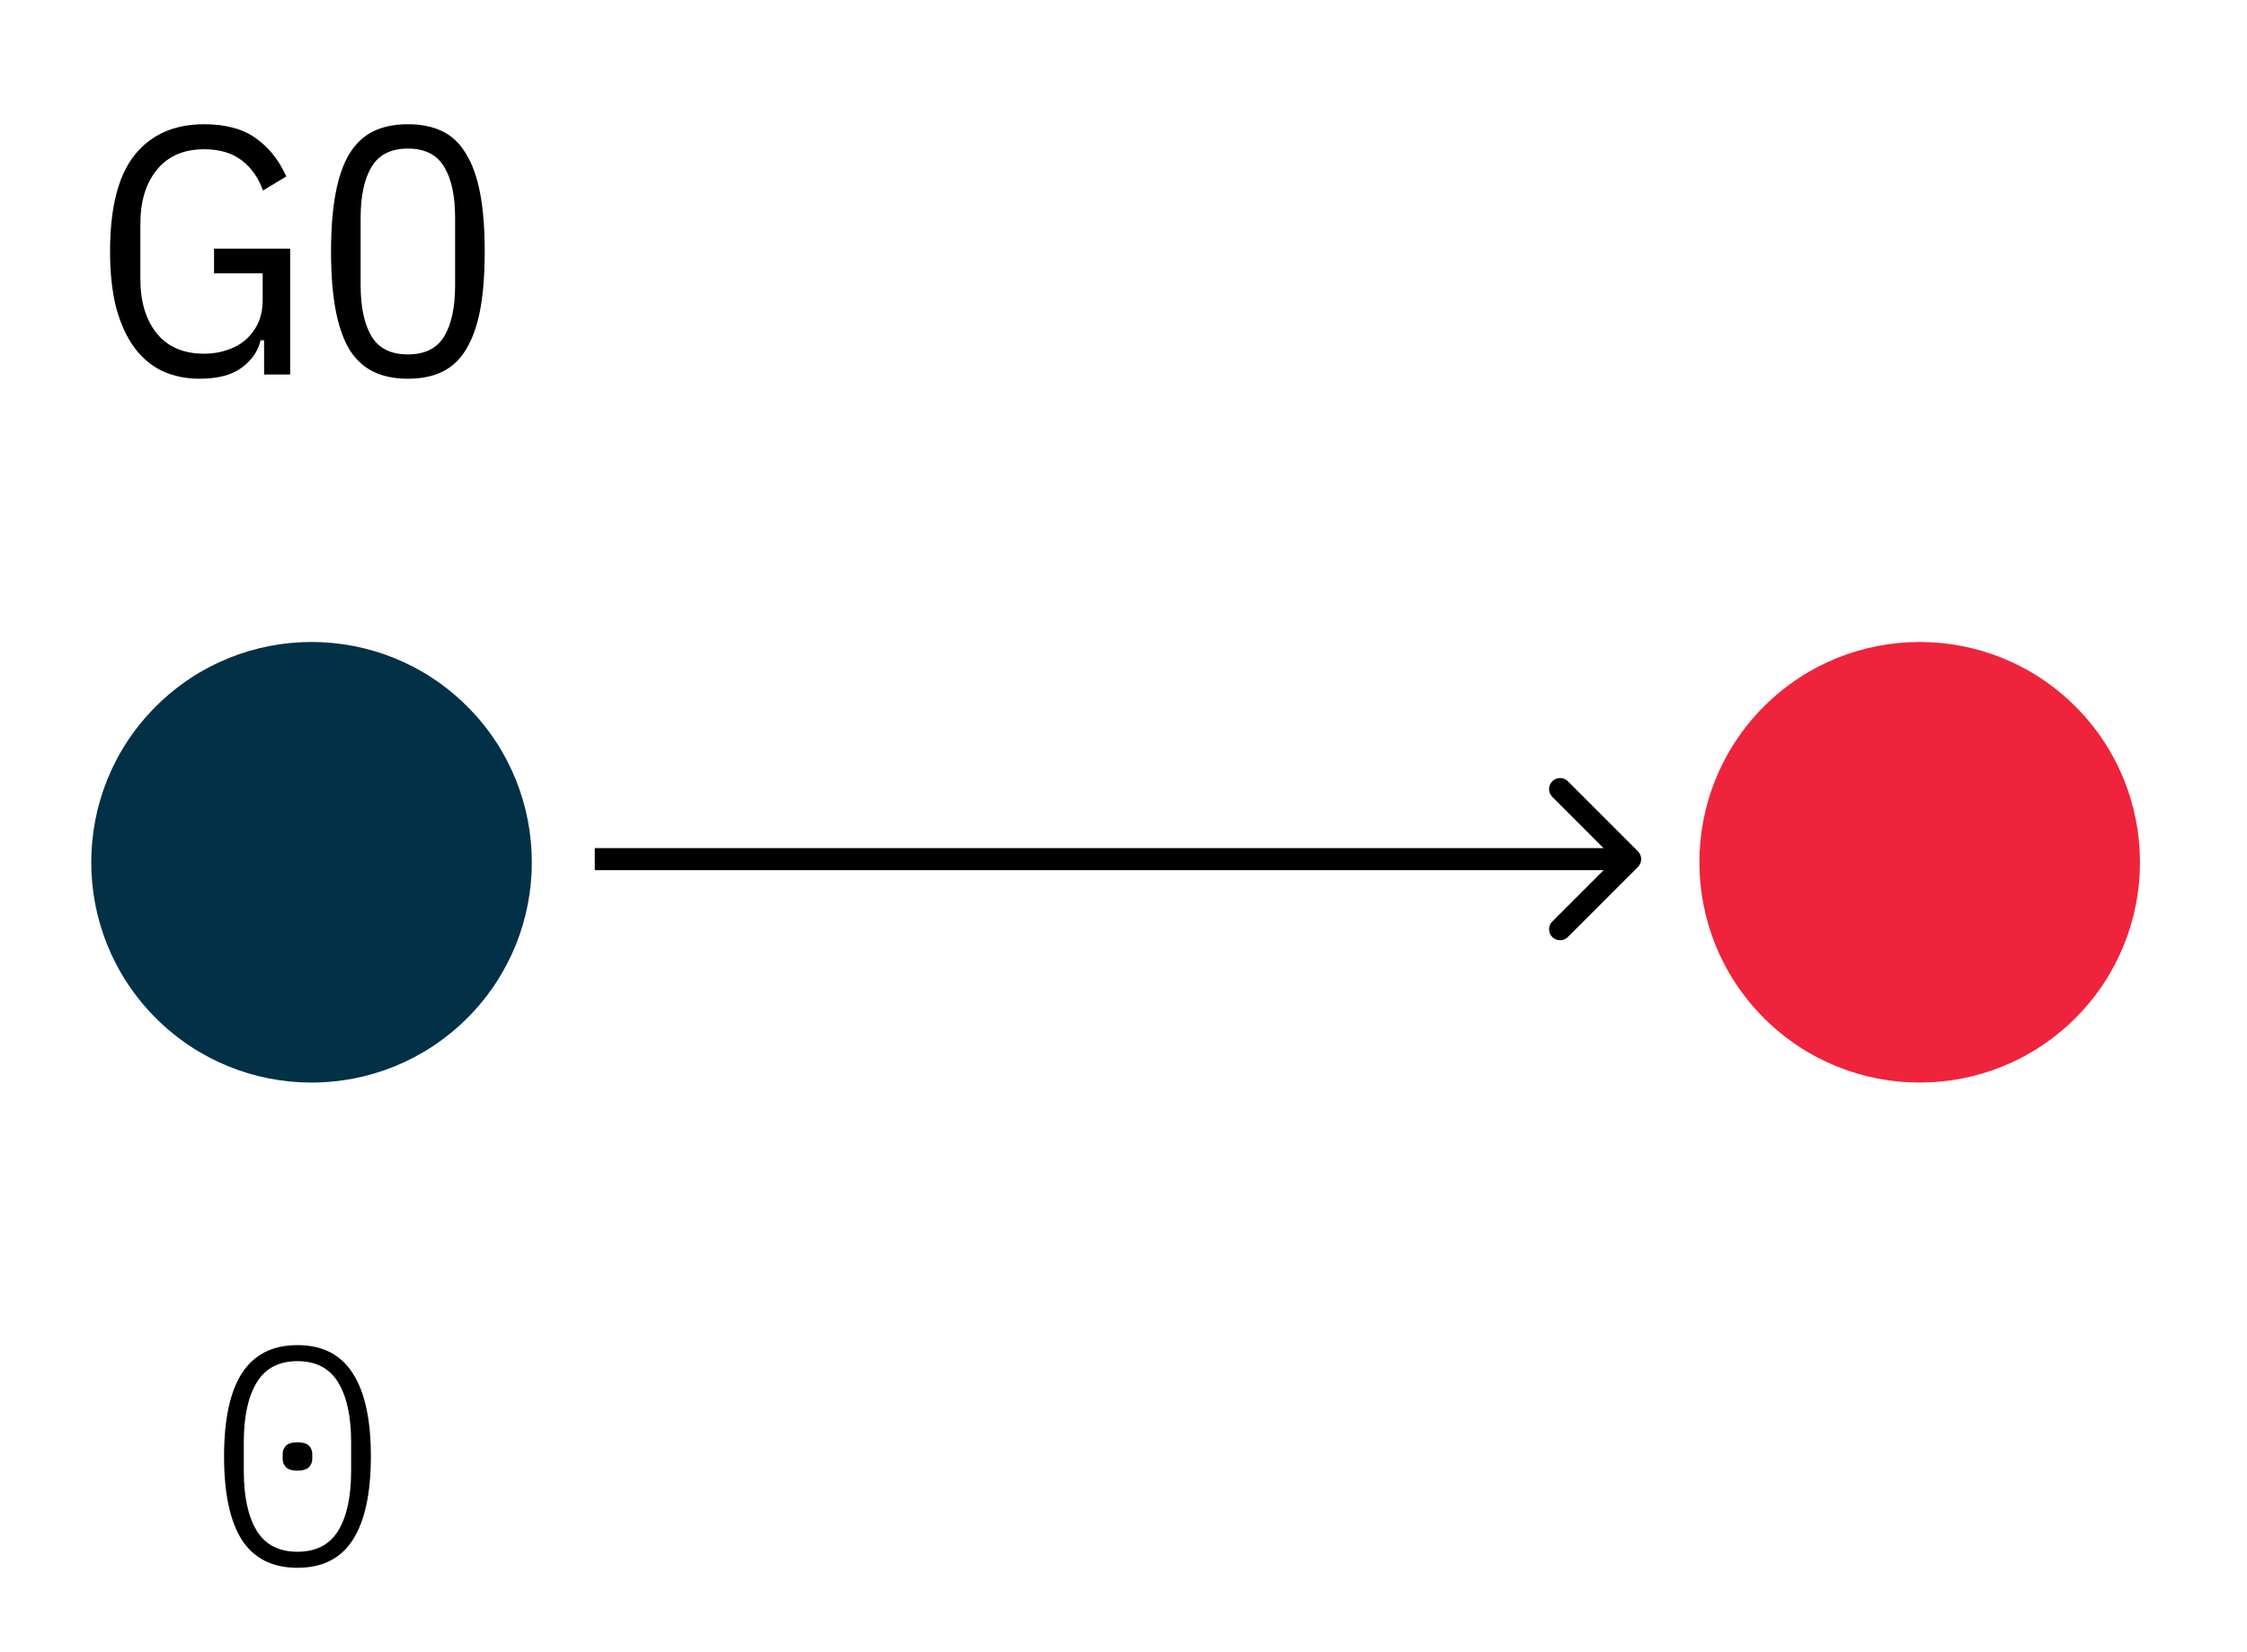 <svg width="102" height="75" viewBox="0 0 102 75" fill="none" xmlns="http://www.w3.org/2000/svg">
<path d="M13.503 71.168C12.373 71.168 11.533 70.748 10.983 69.908C10.441 69.059 10.171 67.794 10.171 66.114C10.171 64.434 10.441 63.174 10.983 62.334C11.533 61.485 12.373 61.06 13.503 61.06C14.632 61.06 15.467 61.485 16.009 62.334C16.559 63.174 16.835 64.434 16.835 66.114C16.835 67.794 16.559 69.059 16.009 69.908C15.467 70.748 14.632 71.168 13.503 71.168ZM13.503 70.44C14.343 70.44 14.959 70.123 15.351 69.488C15.743 68.844 15.939 67.939 15.939 66.772V65.456C15.939 64.299 15.743 63.398 15.351 62.754C14.959 62.11 14.343 61.788 13.503 61.788C12.663 61.788 12.047 62.11 11.655 62.754C11.263 63.398 11.067 64.299 11.067 65.456V66.772C11.067 67.939 11.263 68.844 11.655 69.488C12.047 70.123 12.663 70.44 13.503 70.44ZM13.503 66.758C13.26 66.758 13.087 66.707 12.985 66.604C12.882 66.501 12.831 66.375 12.831 66.226V66.002C12.831 65.853 12.882 65.727 12.985 65.624C13.087 65.521 13.26 65.47 13.503 65.47C13.745 65.47 13.918 65.521 14.021 65.624C14.123 65.727 14.175 65.853 14.175 66.002V66.226C14.175 66.375 14.123 66.501 14.021 66.604C13.918 66.707 13.745 66.758 13.503 66.758Z" fill="black"/>
<path d="M21.213 46.213C25.118 42.308 25.118 35.976 21.213 32.071C17.308 28.166 10.976 28.166 7.071 32.071C3.166 35.976 3.166 42.308 7.071 46.213C10.976 50.118 17.308 50.118 21.213 46.213Z" fill="#023047"/>
<path d="M94.213 46.213C98.118 42.308 98.118 35.976 94.213 32.071C90.308 28.166 83.976 28.166 80.071 32.071C76.166 35.976 76.166 42.308 80.071 46.213C83.976 50.118 90.308 50.118 94.213 46.213Z" fill="#EF233C"/>
<path d="M74.354 39.354C74.549 39.158 74.549 38.842 74.354 38.646L71.172 35.465C70.976 35.269 70.66 35.269 70.465 35.465C70.269 35.66 70.269 35.976 70.465 36.172L73.293 39L70.465 41.828C70.269 42.024 70.269 42.34 70.465 42.535C70.66 42.731 70.976 42.731 71.172 42.535L74.354 39.354ZM74 38.5L27 38.5V39.5L74 39.5V38.5Z" fill="black"/>
<path d="M11.988 15.448H11.828C11.711 15.949 11.423 16.365 10.964 16.696C10.516 17.027 9.881 17.192 9.06 17.192C8.452 17.192 7.897 17.08 7.396 16.856C6.895 16.621 6.468 16.269 6.116 15.8C5.764 15.331 5.487 14.733 5.284 14.008C5.092 13.272 4.996 12.408 4.996 11.416C4.996 9.421 5.369 7.96 6.116 7.032C6.863 6.104 7.913 5.64 9.268 5.64C10.249 5.64 11.033 5.853 11.62 6.28C12.207 6.696 12.665 7.272 12.996 8.008L11.94 8.648C11.727 8.061 11.401 7.603 10.964 7.272C10.527 6.941 9.961 6.776 9.268 6.776C8.34 6.776 7.625 7.085 7.124 7.704C6.623 8.312 6.372 9.133 6.372 10.168V12.664C6.372 13.699 6.623 14.525 7.124 15.144C7.625 15.752 8.34 16.056 9.268 16.056C9.631 16.056 9.972 16.003 10.292 15.896C10.623 15.789 10.905 15.635 11.14 15.432C11.385 15.219 11.577 14.963 11.716 14.664C11.855 14.355 11.924 14.008 11.924 13.624V12.408H9.716V11.288H13.172V17H11.988V15.448ZM18.515 17.192C17.907 17.192 17.385 17.085 16.947 16.872C16.51 16.659 16.147 16.323 15.859 15.864C15.582 15.395 15.374 14.797 15.235 14.072C15.097 13.336 15.027 12.451 15.027 11.416C15.027 10.381 15.097 9.501 15.235 8.776C15.374 8.04 15.582 7.443 15.859 6.984C16.147 6.515 16.51 6.173 16.947 5.96C17.385 5.747 17.907 5.64 18.515 5.64C19.123 5.64 19.646 5.747 20.083 5.96C20.521 6.173 20.878 6.515 21.155 6.984C21.443 7.443 21.657 8.04 21.795 8.776C21.934 9.501 22.003 10.381 22.003 11.416C22.003 12.451 21.934 13.336 21.795 14.072C21.657 14.797 21.443 15.395 21.155 15.864C20.878 16.323 20.521 16.659 20.083 16.872C19.646 17.085 19.123 17.192 18.515 17.192ZM18.515 16.088C19.283 16.088 19.833 15.816 20.163 15.272C20.494 14.717 20.659 13.944 20.659 12.952V9.88C20.659 8.888 20.494 8.12 20.163 7.576C19.833 7.021 19.283 6.744 18.515 6.744C17.747 6.744 17.198 7.021 16.867 7.576C16.537 8.12 16.371 8.888 16.371 9.88V12.952C16.371 13.944 16.537 14.717 16.867 15.272C17.198 15.816 17.747 16.088 18.515 16.088Z" fill="black"/>
</svg>
